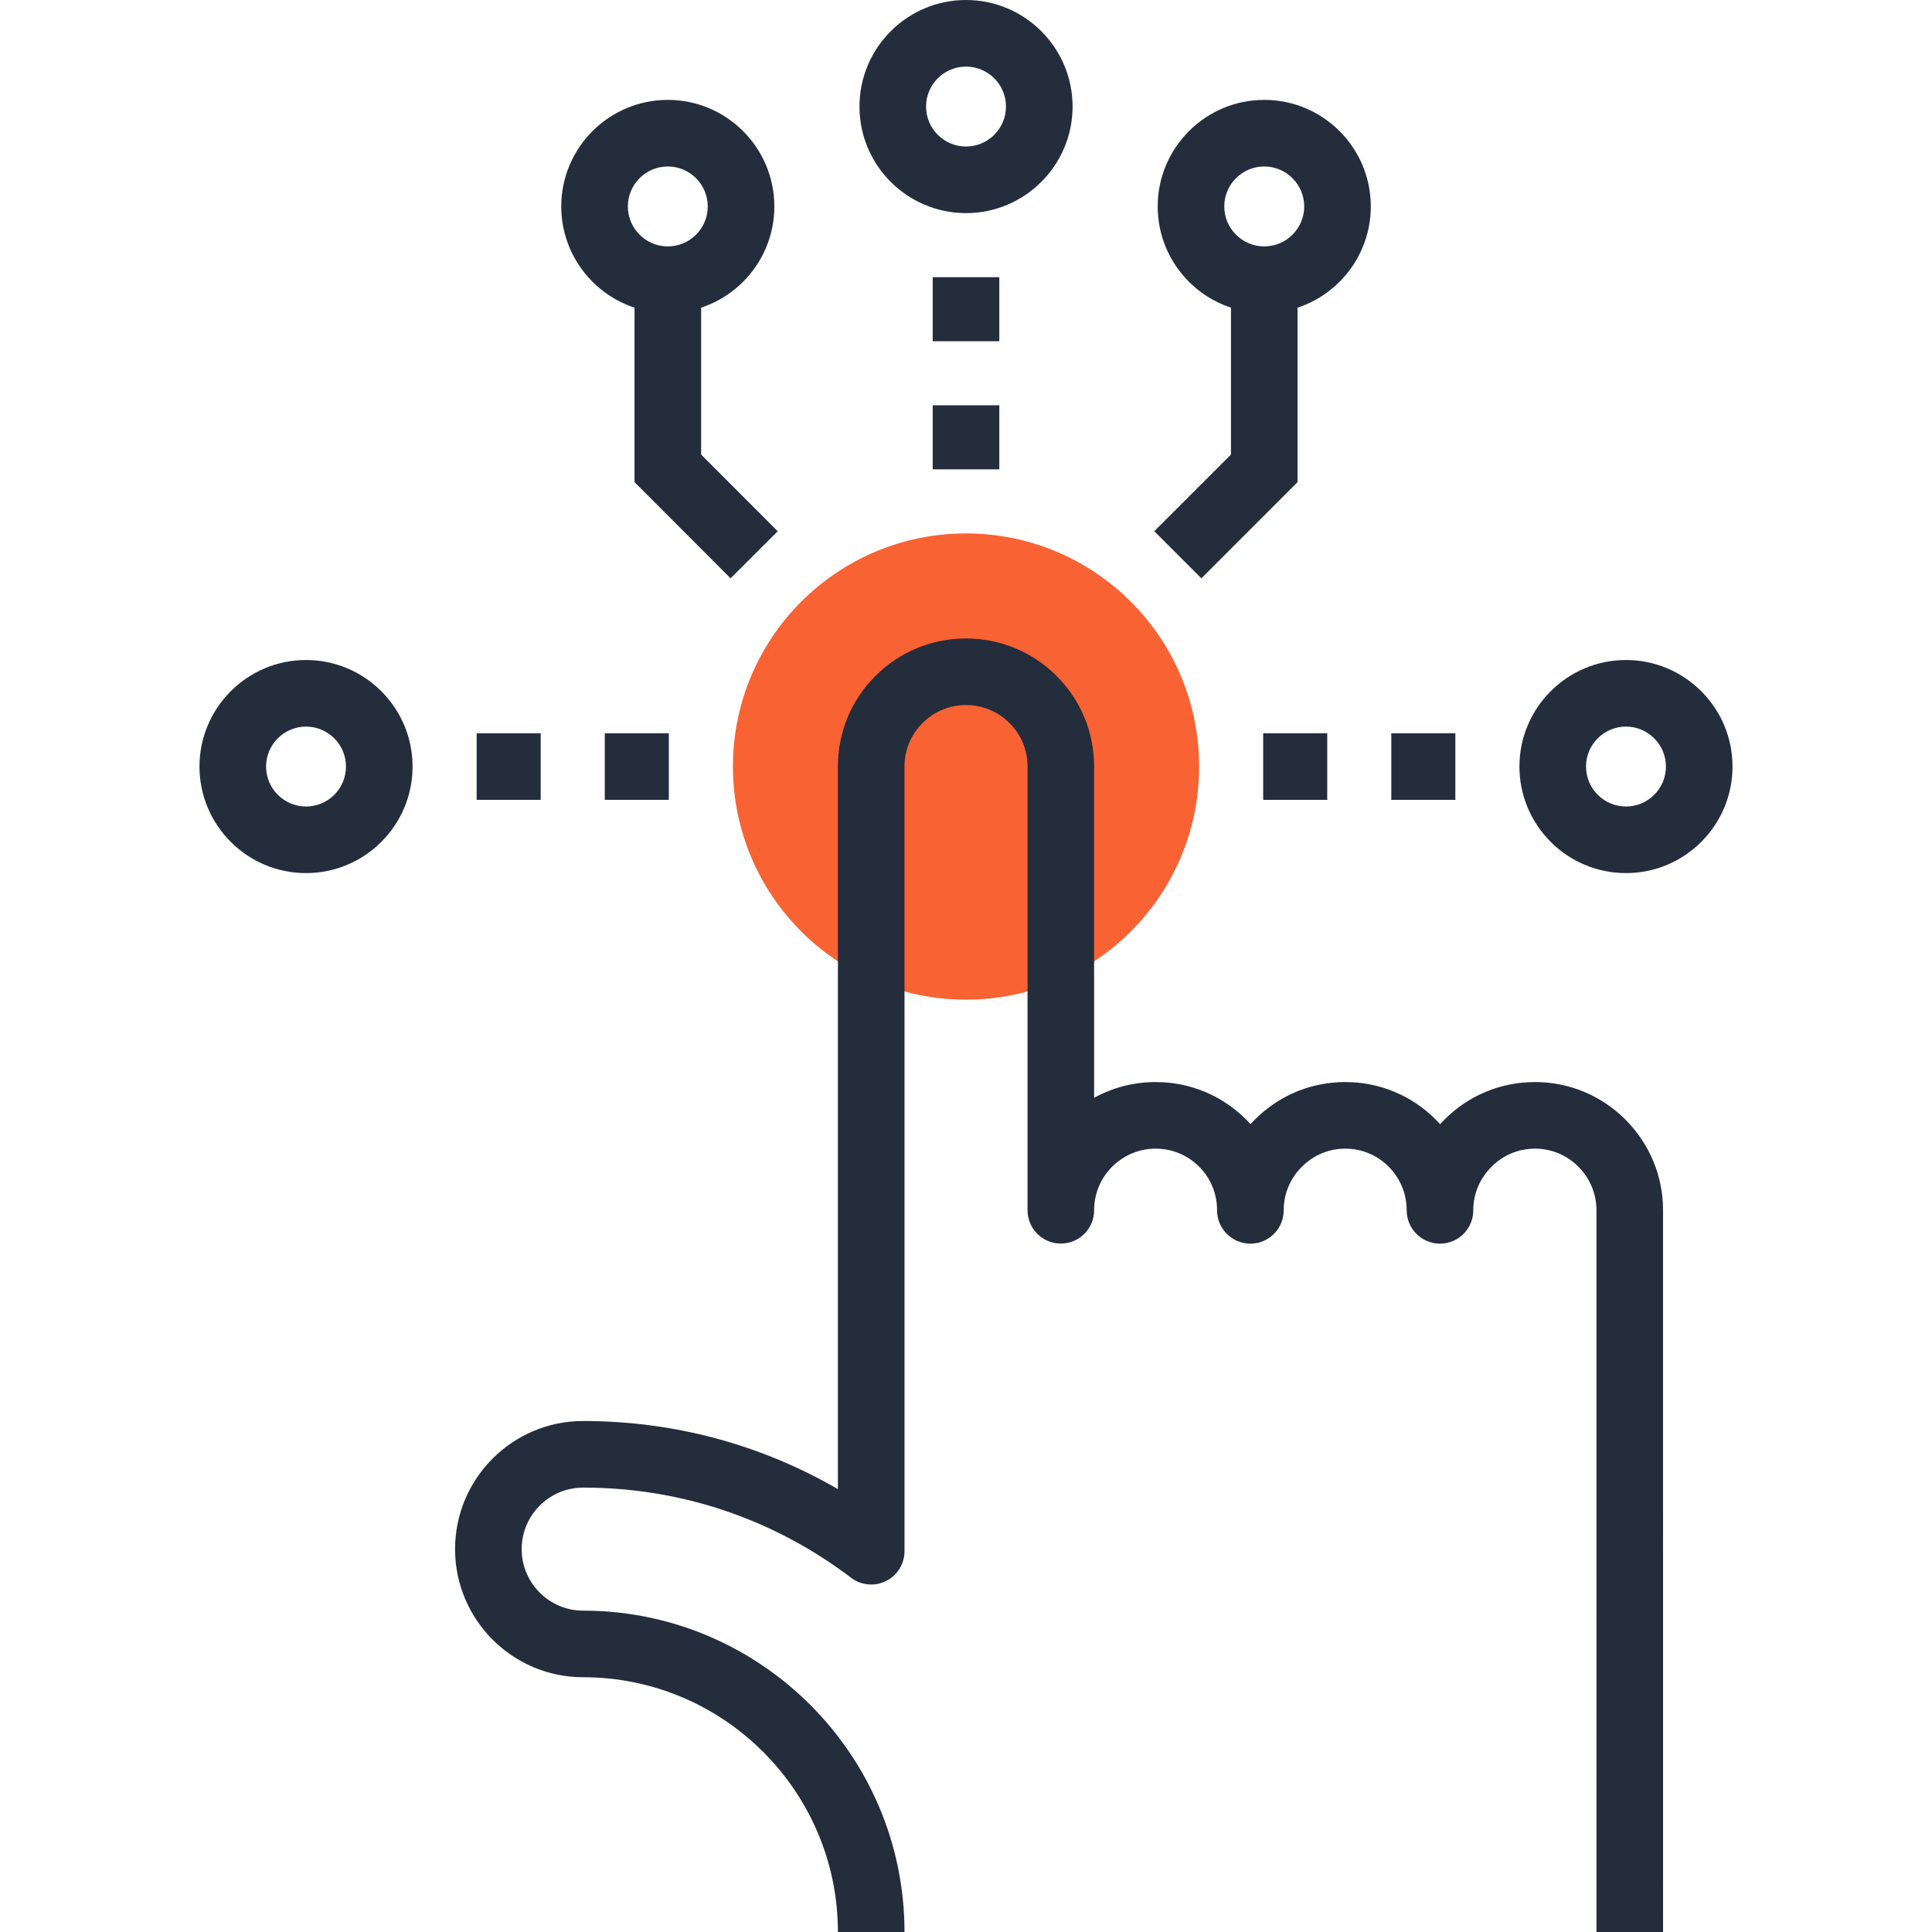 <svg xmlns="http://www.w3.org/2000/svg" xmlns:xlink="http://www.w3.org/1999/xlink" id="Layer_1" x="0px" y="0px" viewBox="0 0 512 512" style="enable-background:new 0 0 512 512;" xml:space="preserve">
<path style="fill:#F96232;" d="M317.777,203.144c0,34.13-27.651,61.775-61.788,61.775c-34.109,0-61.752-27.645-61.752-61.775  c0-34.127,27.64-61.775,61.752-61.775C290.126,141.368,317.777,169.016,317.777,203.144z"></path>
<g>
	<path style="fill:#242D3C;" d="M440.731,512h-17.649V320.732c0-4.337-1.708-8.44-4.8-11.553c-3.08-3.075-7.168-4.78-11.482-4.78   c-4.357,0-8.445,1.697-11.507,4.78c-3.146,3.126-4.859,7.214-4.859,11.553c0,0.008,0,0.015,0,0.023c0,4.872-3.95,8.824-8.824,8.824   c-4.872,0-8.822-3.953-8.822-8.824c0-4.362-1.697-8.481-4.782-11.581c-3.059-3.072-7.15-4.772-11.494-4.772   c-4.332,0-8.412,1.7-11.487,4.785c-3.126,3.116-4.836,7.209-4.836,11.571c0,4.872-3.95,8.824-8.824,8.824   c-4.867,0-8.814-3.945-8.824-8.812v-0.013c0-4.401-1.687-8.504-4.751-11.574c-3.08-3.08-7.176-4.78-11.523-4.78   c-4.337,0-8.443,1.71-11.553,4.805c-3.059,3.067-4.759,7.171-4.759,11.528c0,4.874-3.953,8.822-8.822,8.822   c-4.872,0-8.824-3.948-8.824-8.822V203.144c0-4.365-1.692-8.456-4.767-11.515c-3.085-3.092-7.176-4.782-11.546-4.782   c-4.344,0-8.435,1.692-11.52,4.769c-3.085,3.064-4.772,7.155-4.772,11.528v207.949c0,3.351-1.902,6.413-4.905,7.905   c-3.005,1.49-6.589,1.147-9.257-0.878c-20.588-15.626-45.14-23.89-71.004-23.89c-8.98,0-16.292,7.311-16.292,16.302   s7.309,16.305,16.292,16.305c46.958,0,85.164,38.205,85.164,85.164h-17.649c0-37.23-30.285-67.515-67.517-67.515   c-18.714,0-33.938-15.229-33.938-33.953c0-18.719,15.224-33.951,33.938-33.951c24.023,0,47.06,6.198,67.517,18.051V203.144   c0-9.108,3.538-17.644,9.969-24.033c6.397-6.387,14.917-9.91,23.969-9.91c9.096,0,17.626,3.528,24.015,9.94   c6.405,6.374,9.946,14.904,9.946,24.003v87.78c4.961-2.721,10.532-4.17,16.312-4.17c9.062,0,17.585,3.533,24.005,9.956   c0.389,0.387,0.771,0.786,1.134,1.188c0.374-0.402,0.758-0.806,1.152-1.198c6.382-6.405,14.902-9.946,23.954-9.946   c9.07,0,17.6,3.54,24.005,9.971c0.389,0.387,0.765,0.788,1.134,1.193c0.374-0.415,0.76-0.814,1.162-1.219   c6.369-6.4,14.899-9.946,23.99-9.946c9.024,0,17.541,3.535,23.969,9.958c6.431,6.461,9.961,14.986,9.961,24.023L440.731,512   L440.731,512z"></path>
	<polygon style="fill:#242D3C;" points="318.376,153.262 305.896,140.782 326.217,120.463 326.217,74.138 343.863,74.138    343.863,127.772  "></polygon>
	<polygon style="fill:#242D3C;" points="193.611,153.257 168.155,127.767 168.155,74.138 185.806,74.138 185.806,120.466    206.099,140.787  "></polygon>
	<path style="fill:#242D3C;" d="M264.828,124.385h-17.649v-16.978h17.649V124.385z M264.828,90.435h-17.649v-16.98h17.649V90.435z"></path>
	<path style="fill:#242D3C;" d="M385.683,211.968H368.71v-17.649h16.973V211.968z M351.73,211.968h-16.975v-17.649h16.975V211.968z"></path>
	<path style="fill:#242D3C;" d="M177.248,211.968h-16.975v-17.649h16.975V211.968z M143.292,211.968h-16.973v-17.649h16.973V211.968   z"></path>
	<path style="fill:#242D3C;" d="M176.974,82.947c-15.572,0-28.237-12.664-28.237-28.237c0-15.57,12.664-28.239,28.237-28.239   c15.57,0,28.234,12.669,28.234,28.239C205.211,70.282,192.544,82.947,176.974,82.947z M176.974,44.119   c-5.839,0-10.588,4.751-10.588,10.591s4.749,10.588,10.588,10.588s10.588-4.749,10.588-10.588S182.813,44.119,176.974,44.119z"></path>
	<path style="fill:#242D3C;" d="M256.004,56.476c-15.57,0-28.234-12.669-28.234-28.234C227.77,12.669,240.434,0,256.004,0   c15.572,0,28.239,12.669,28.239,28.239C284.243,43.807,271.576,56.476,256.004,56.476z M256.004,17.649   c-5.834,0-10.588,4.749-10.588,10.593c0,5.839,4.751,10.588,10.588,10.588c5.844,0,10.591-4.749,10.591-10.588   C266.597,22.397,261.848,17.649,256.004,17.649z"></path>
	<path style="fill:#242D3C;" d="M335.039,82.947c-15.57,0-28.237-12.664-28.237-28.237c0-15.57,12.667-28.239,28.237-28.239   c15.573,0,28.237,12.669,28.237,28.239C363.276,70.282,350.611,82.947,335.039,82.947z M335.039,44.119   c-5.842,0-10.591,4.751-10.591,10.591s4.746,10.588,10.591,10.588c5.839,0,10.591-4.749,10.591-10.588   S340.878,44.119,335.039,44.119z"></path>
	<path style="fill:#242D3C;" d="M430.9,231.38c-15.567,0-28.234-12.664-28.234-28.237c0-15.57,12.667-28.234,28.234-28.234   c15.57,0,28.234,12.664,28.234,28.234C459.137,218.716,446.47,231.38,430.9,231.38z M430.9,192.556   c-5.839,0-10.588,4.749-10.588,10.588s4.746,10.588,10.588,10.588c5.842,0,10.588-4.749,10.588-10.588   S436.742,192.556,430.9,192.556z"></path>
	<path style="fill:#242D3C;" d="M81.102,231.38c-15.572,0-28.237-12.664-28.237-28.237c0-15.57,12.664-28.234,28.237-28.234   c15.567,0,28.234,12.664,28.234,28.234C109.336,218.716,96.667,231.38,81.102,231.38z M81.102,192.556   c-5.839,0-10.588,4.749-10.588,10.588s4.749,10.588,10.588,10.588c5.839,0,10.588-4.749,10.588-10.588   S86.939,192.556,81.102,192.556z"></path>
</g>
<g>
</g>
<g>
</g>
<g>
</g>
<g>
</g>
<g>
</g>
<g>
</g>
<g>
</g>
<g>
</g>
<g>
</g>
<g>
</g>
<g>
</g>
<g>
</g>
<g>
</g>
<g>
</g>
<g>
</g>
</svg>